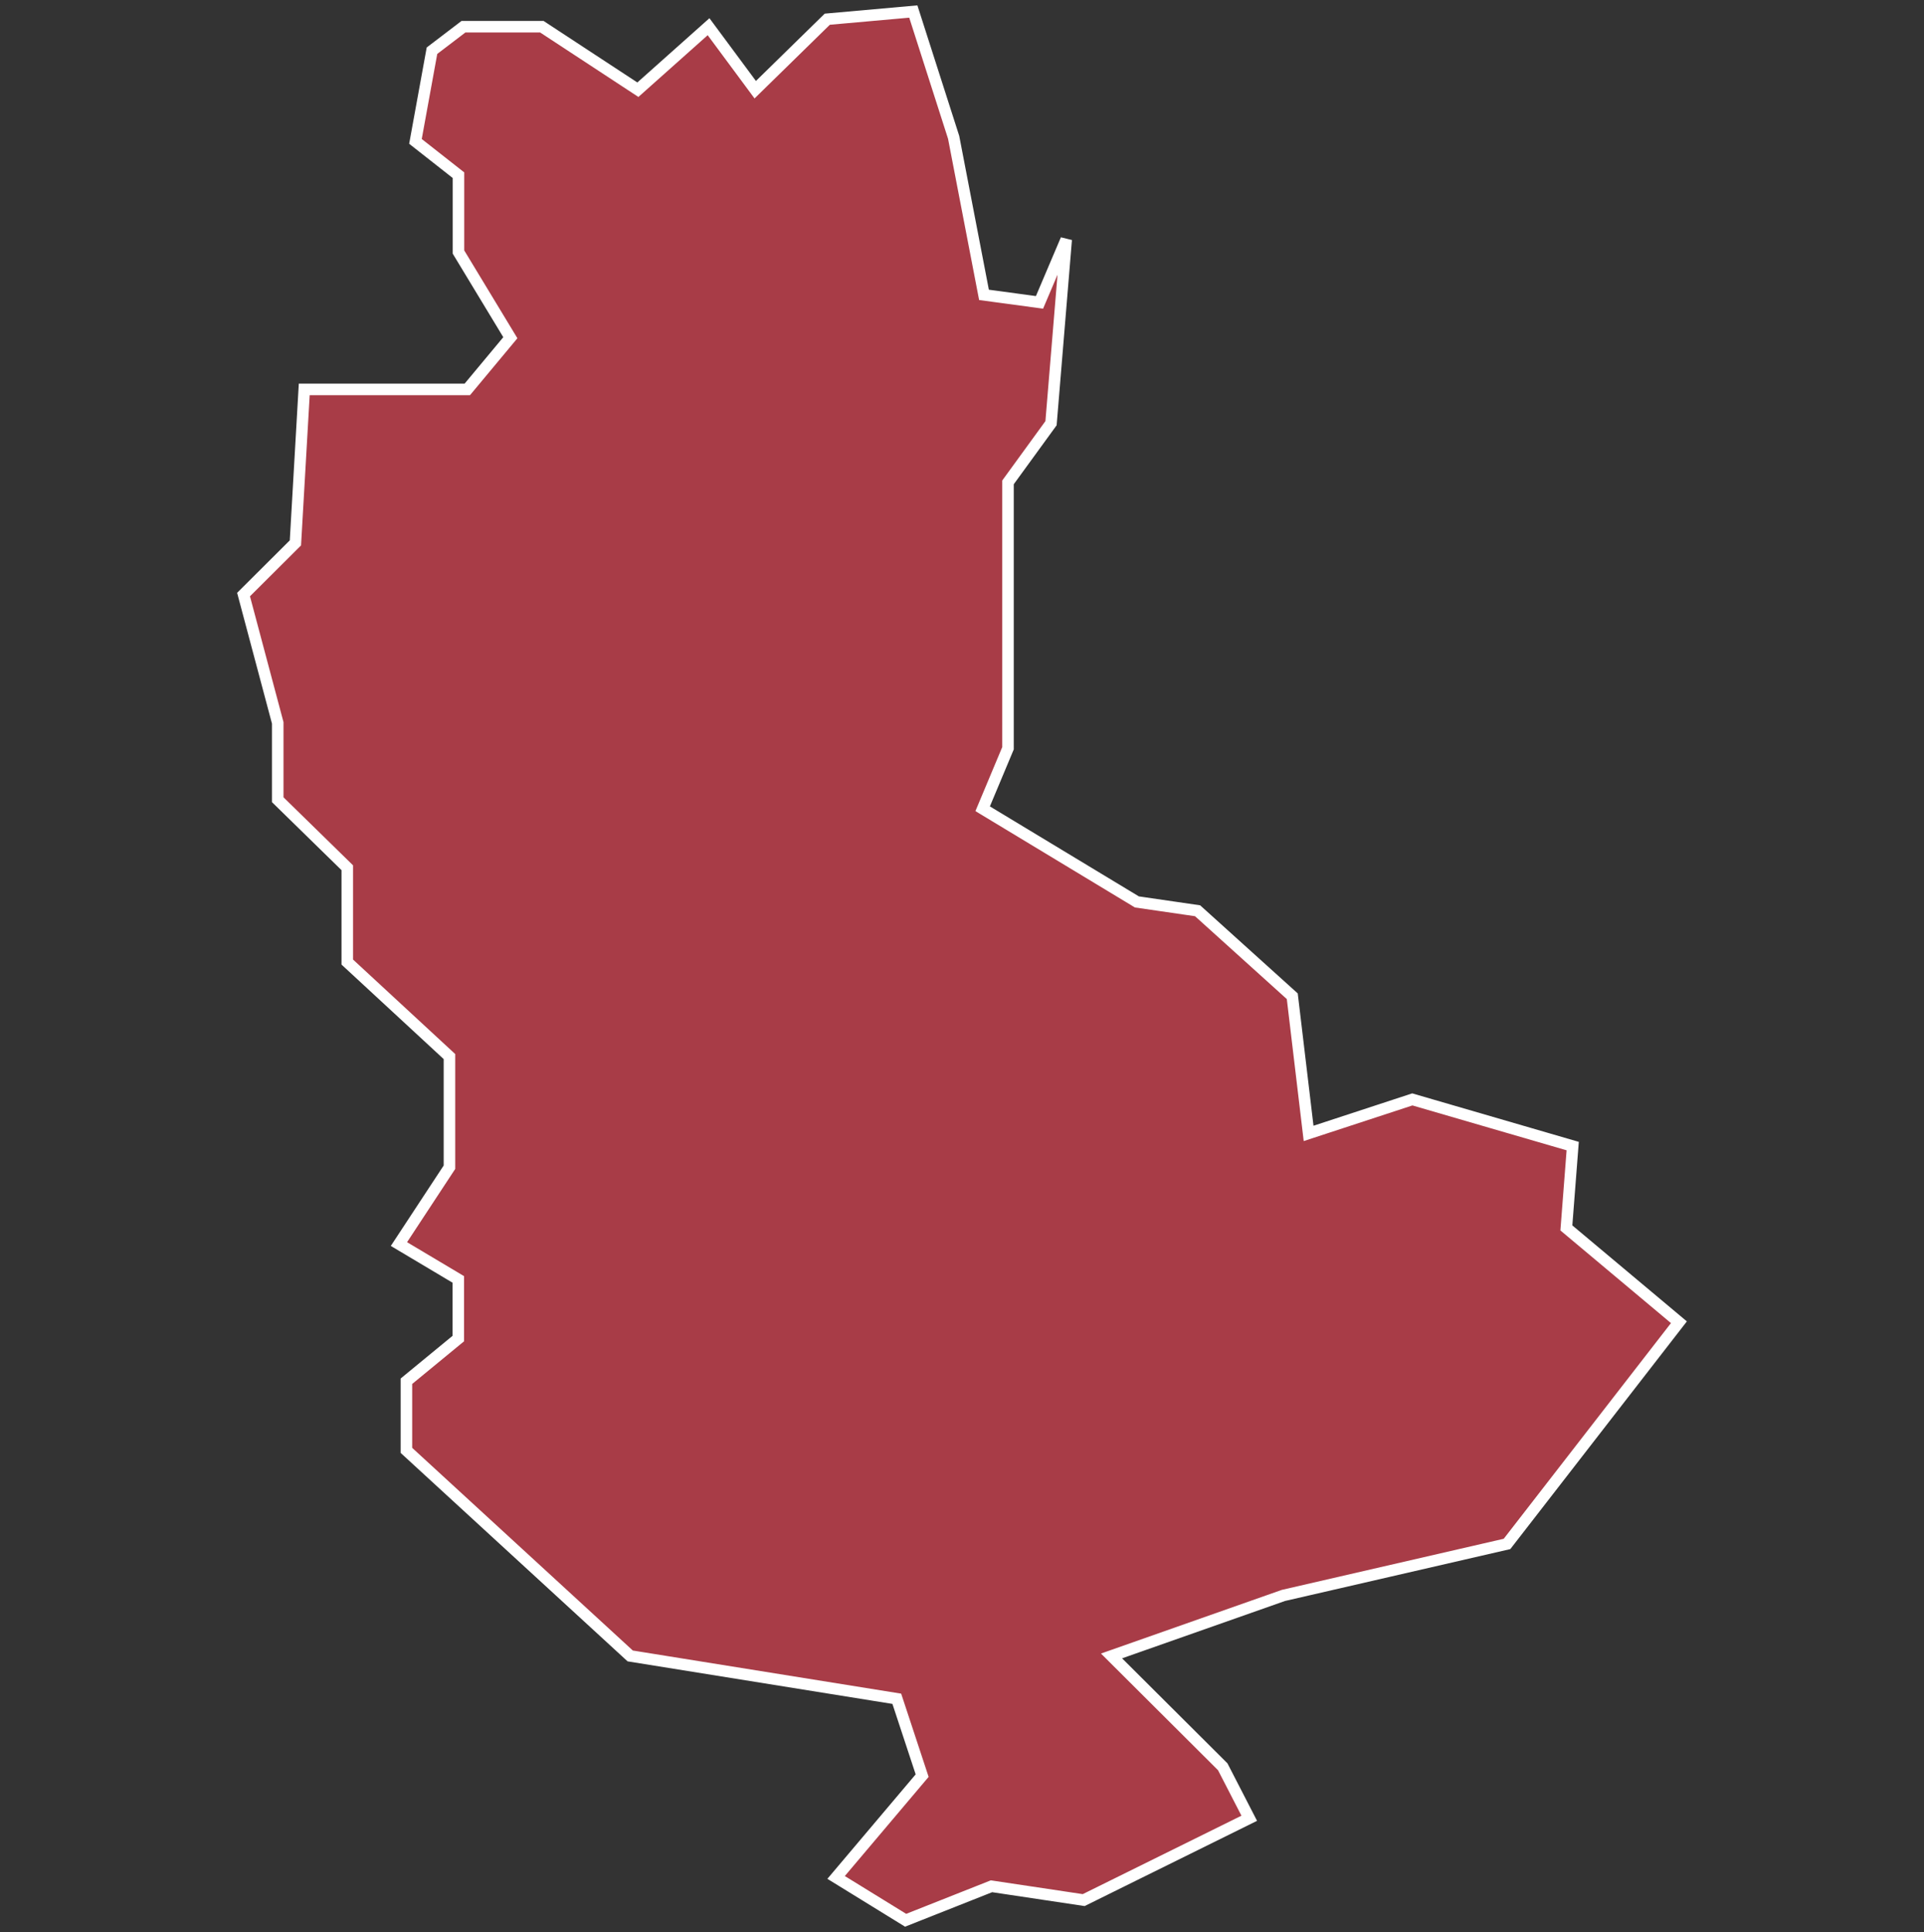 <svg xmlns="http://www.w3.org/2000/svg" id="svg2" width="100.17" height="100.57" version="1.0"><rect width="100%" height="100%" fill="#333333" stroke="none"/><defs id="defs4"><clipPath id="clipPath3345"><path id="rect2227" d="M222 101h109v80H222z"/></clipPath></defs><style id="style6" type="text/css">.land{fill:#a83c47;stroke:#fff;stroke-width:.6}</style>
<path id="path77" fill="#a83c47" stroke="#fff" stroke-width=".6" d="M47.55.6l-4.48.4-3.75 3.67-2.43-3.28-3.68 3.28-5-3.28h-4.08l-1.64 1.25-.86 4.72 2.24 1.76v4l2.7 4.46-2.24 2.69h-8.49l-.46 7.99-2.7 2.69 1.78 6.68v4l3.62 3.54v4.91L23.4 55v5.76l-2.63 4 3.09 1.84v3.08l-2.7 2.22v3.6L32.81 86.2l13.88 2.23 1.32 4-4.48 5.3 3.62 2.23 4.47-1.77 4.8.72 8.62-4.26-1.38-2.68-5.79-5.77 8.95-3.15 11.64-2.68 8.95-11.54-5.86-4.91.33-4.26-8.35-2.43-5.4 1.77-.85-7.14-4.93-4.45-3.16-.46-8.03-4.85 1.32-3.15V25.11l2.24-3.08.79-9.56-1.39 3.27-2.89-.39-1.58-8.2z" class="land departement69"/>
</svg>

